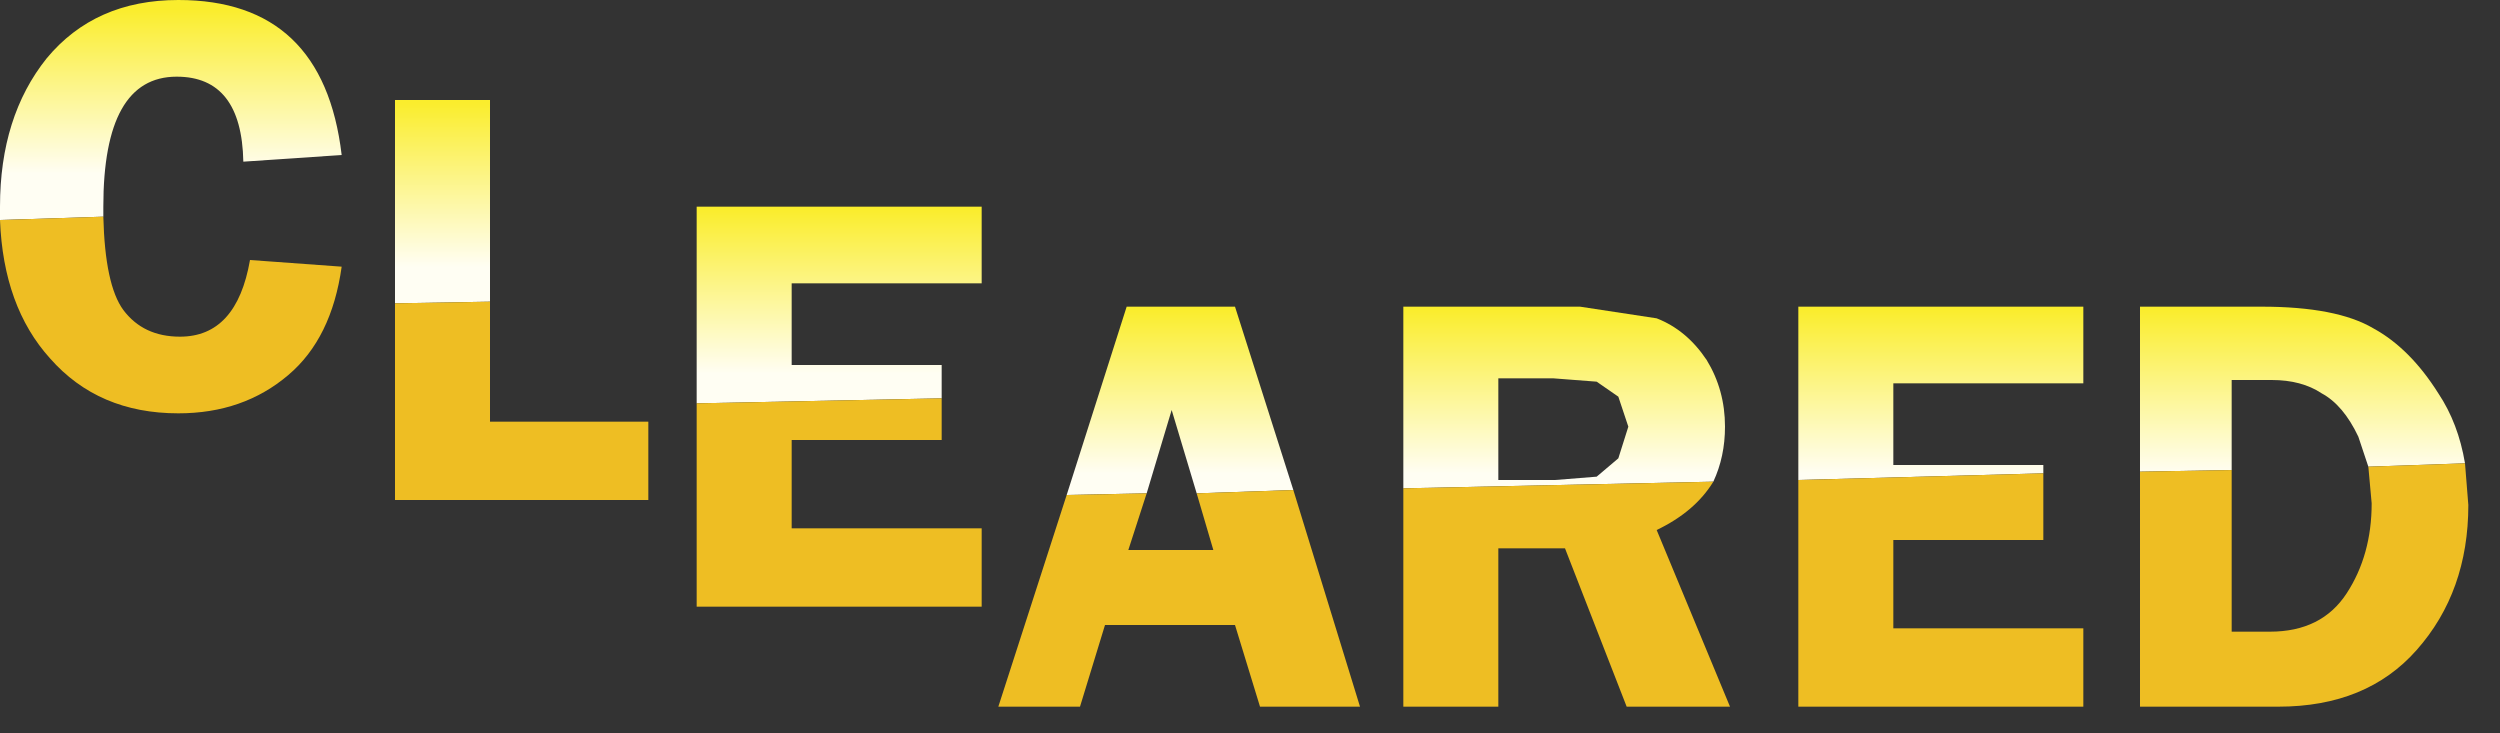 <?xml version="1.0" encoding="utf-8"?>
<svg version="1.1" id="Layer_1"
xmlns="http://www.w3.org/2000/svg"
xmlns:xlink="http://www.w3.org/1999/xlink"
xmlns:author="http://www.sothink.com"
width="75px" height="22px"
xml:space="preserve">
<rect width="100%" height="100%" fill="#333333" stroke="none"/>
<g id="120" transform="matrix(1, 0, 0, 1, 0, 9)">
<linearGradient
id="LinearGradID_197" gradientUnits="userSpaceOnUse" gradientTransform="matrix(0, 0.003, -0.004, 0, -52.05, -6.25)" spreadMethod ="pad" x1="-819.2" y1="0" x2="819.2" y2="0" >
<stop  offset="0" style="stop-color:#FAED2D;stop-opacity:1" />
<stop  offset="1" style="stop-color:#FFFEF3;stop-opacity:1" />
</linearGradient>
<path style="fill:url(#LinearGradID_197) " d="M0,-2.4L0 -2.8Q0 -5.5 1.4 -7.25Q2.85 -9 5.35 -9Q9.7 -9 10.25 -4.35L7.3 -4.15Q7.25 -6.7 5.3 -6.7Q3.1 -6.7 3.1 -2.8L3.1 -2.5L0 -2.4" />
<path style="fill:#EEBE23;fill-opacity:1" d="M0,-2.4L3.1 -2.5Q3.15 -0.45 3.7 0.3Q4.3 1.1 5.4 1.1Q7.1 1.1 7.5 -1.2L10.25 -1Q9.95 1.15 8.65 2.25Q7.3 3.4 5.35 3.4Q2.95 3.4 1.5 1.75Q0.1 0.2 0 -2.4" />
<linearGradient
id="LinearGradID_198" gradientUnits="userSpaceOnUse" gradientTransform="matrix(0, 0.003, -0.004, 0, -52.05, -3.45)" spreadMethod ="pad" x1="-819.2" y1="0" x2="819.2" y2="0" >
<stop  offset="0" style="stop-color:#FAED2D;stop-opacity:1" />
<stop  offset="1" style="stop-color:#FFFEF3;stop-opacity:1" />
</linearGradient>
<path style="fill:url(#LinearGradID_198) " d="M11.85,0.1L11.85 -6L14.7 -6L14.7 0.05L11.85 0.1" />
<path style="fill:#EEBE23;fill-opacity:1" d="M14.7,0.05L14.7 3.65L19.45 3.65L19.45 6L11.85 6L11.85 0.1L14.7 0.05" />
<linearGradient
id="LinearGradID_199" gradientUnits="userSpaceOnUse" gradientTransform="matrix(0, 0.003, -0.004, 0, -52.05, -0.25)" spreadMethod ="pad" x1="-819.2" y1="0" x2="819.2" y2="0" >
<stop  offset="0" style="stop-color:#FAED2D;stop-opacity:1" />
<stop  offset="1" style="stop-color:#FFFEF3;stop-opacity:1" />
</linearGradient>
<path style="fill:url(#LinearGradID_199) " d="M20.9,3.1L20.9 -2.8L29.45 -2.8L29.45 -0.5L23.75 -0.5L23.75 1.95L28.25 1.95L28.25 2.95L20.9 3.1" />
<path style="fill:#EEBE23;fill-opacity:1" d="M28.25,2.95L28.25 4.2L23.75 4.2L23.75 6.85L29.45 6.85L29.45 9.2L20.9 9.2L20.9 3.1L28.25 2.95" />
<linearGradient
id="LinearGradID_200" gradientUnits="userSpaceOnUse" gradientTransform="matrix(0, 0.003, -0.004, 0, -52.05, 2.75)" spreadMethod ="pad" x1="-819.2" y1="0" x2="819.2" y2="0" >
<stop  offset="0" style="stop-color:#FAED2D;stop-opacity:1" />
<stop  offset="1" style="stop-color:#FFFEF3;stop-opacity:1" />
</linearGradient>
<path style="fill:url(#LinearGradID_200) " d="M35.9,5.8L35.15 3.3L34.4 5.8L32 5.85L33.8 0.2L37.05 0.2L38.8 5.7L35.9 5.8" />
<path style="fill:#EEBE23;fill-opacity:1" d="M35.9,5.8L38.8 5.7L40.8 12.2L37.8 12.2L37.05 9.75L33.15 9.75L32.4 12.2L29.95 12.2L32 5.85L34.4 5.8L33.85 7.5L36.4 7.5L35.9 5.8" />
<linearGradient
id="LinearGradID_201" gradientUnits="userSpaceOnUse" gradientTransform="matrix(0, 0.003, -0.004, 0, -52.05, 2.75)" spreadMethod ="pad" x1="-819.2" y1="0" x2="819.2" y2="0" >
<stop  offset="0" style="stop-color:#FAED2D;stop-opacity:1" />
<stop  offset="1" style="stop-color:#FFFEF3;stop-opacity:1" />
</linearGradient>
<path style="fill:url(#LinearGradID_201) " d="M42.1,5.65L42.1 0.2L47.4 0.2L49.7 0.55Q50.6 0.9 51.2 1.8Q51.75 2.7 51.75 3.8Q51.75 4.7 51.4 5.45L42.1 5.65M48.85,3.8L48.55 2.9L47.9 2.45L46.6 2.35L44.95 2.35L44.95 5.4L46.65 5.4L47.9 5.3L48.55 4.75L48.85 3.8" />
<path style="fill:#EEBE23;fill-opacity:1" d="M51.4,5.45Q50.85 6.35 49.7 6.9L51.9 12.2L48.8 12.2L46.95 7.45L44.95 7.45L44.95 12.2L42.1 12.2L42.1 5.65L51.4 5.45" />
<linearGradient
id="LinearGradID_202" gradientUnits="userSpaceOnUse" gradientTransform="matrix(0, 0.003, -0.004, 0, -52.05, 2.75)" spreadMethod ="pad" x1="-819.2" y1="0" x2="819.2" y2="0" >
<stop  offset="0" style="stop-color:#FAED2D;stop-opacity:1" />
<stop  offset="1" style="stop-color:#FFFEF3;stop-opacity:1" />
</linearGradient>
<path style="fill:url(#LinearGradID_202) " d="M53.95,5.4L53.95 0.2L62.5 0.2L62.5 2.5L56.8 2.5L56.8 4.95L61.3 4.95L61.3 5.2L53.95 5.4" />
<path style="fill:#EEBE23;fill-opacity:1" d="M61.3,5.2L61.3 7.2L56.8 7.2L56.8 9.85L62.5 9.85L62.5 12.2L53.95 12.2L53.95 5.4L61.3 5.2" />
<linearGradient
id="LinearGradID_203" gradientUnits="userSpaceOnUse" gradientTransform="matrix(0, 0.003, -0.004, 0, -52.05, 2.75)" spreadMethod ="pad" x1="-819.2" y1="0" x2="819.2" y2="0" >
<stop  offset="0" style="stop-color:#FAED2D;stop-opacity:1" />
<stop  offset="1" style="stop-color:#FFFEF3;stop-opacity:1" />
</linearGradient>
<path style="fill:url(#LinearGradID_203) " d="M70.75,4.1Q70.3 3.15 69.65 2.8Q69.05 2.4 68.15 2.4L66.95 2.4L66.95 5.1L64.2 5.15L64.2 0.2L67.85 0.2Q70.1 0.2 71.2 0.85Q72.3 1.45 73.15 2.8Q73.75 3.7 73.95 4.9L71.05 5L70.75 4.1" />
<path style="fill:#EEBE23;fill-opacity:1" d="M66.95,5.1L66.95 9.95L68.1 9.95Q69.65 9.95 70.4 8.8Q71.15 7.65 71.15 6.1L71.05 5L73.95 4.9L74.05 6.15Q74.05 8.75 72.5 10.5Q71 12.2 68.35 12.2L64.2 12.2L64.2 5.15L66.95 5.1" />
</g>
</svg>
